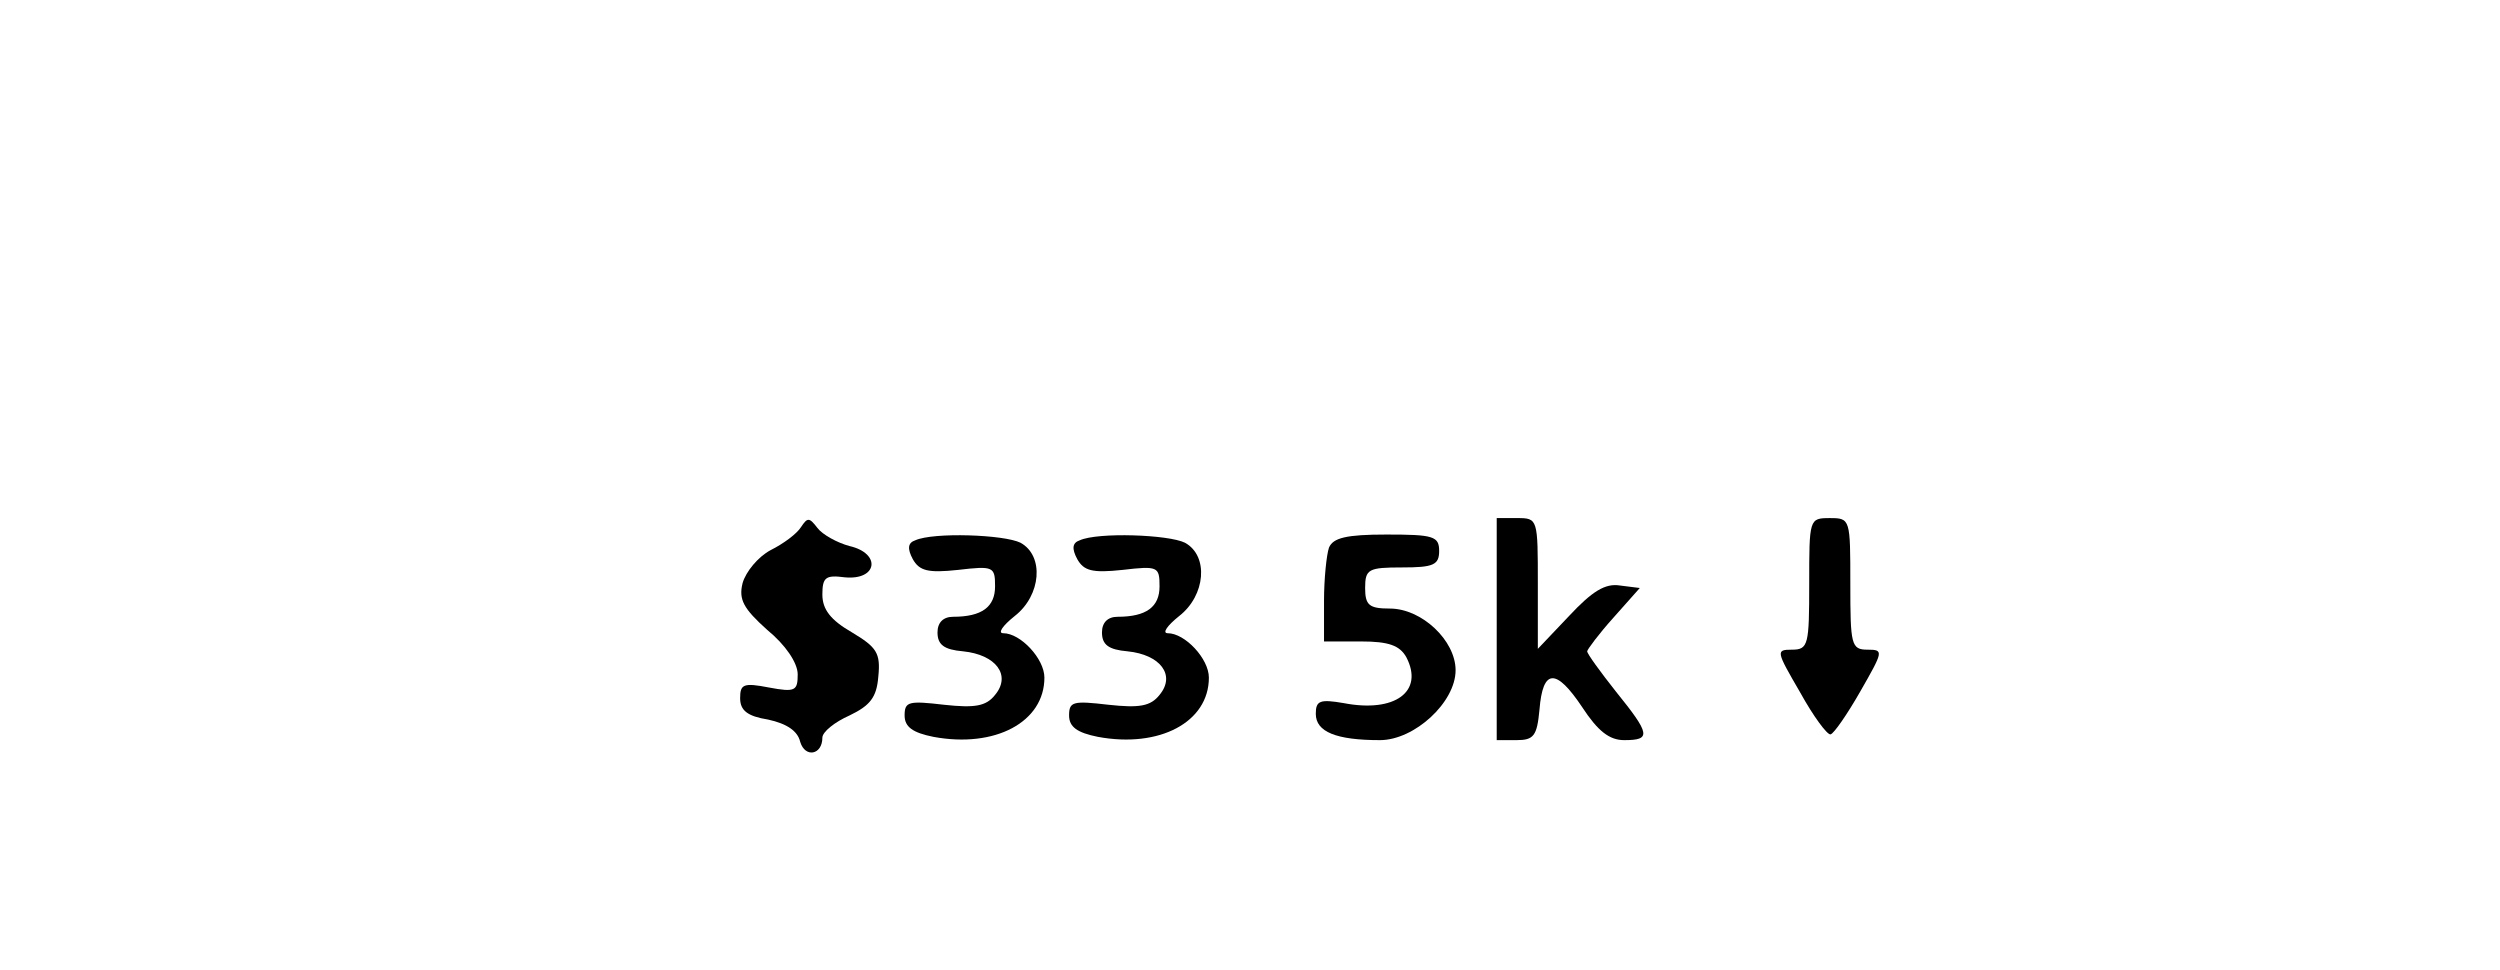 <?xml version="1.0" standalone="no"?>
<!DOCTYPE svg PUBLIC "-//W3C//DTD SVG 20010904//EN"
 "http://www.w3.org/TR/2001/REC-SVG-20010904/DTD/svg10.dtd">
<svg version="1.0" xmlns="http://www.w3.org/2000/svg"
 width="304pt" height="118pt" viewBox="0 0 304 118"
 preserveAspectRatio="xMidYMid meet">
<g transform="translate(0,118) scale(0.1,-0.1)"
fill="#000000" stroke="none">
<path d="M974 539 c-5 -8 -21 -20 -37 -28 -15 -8 -30 -26 -34 -40 -5 -20 1
-31 30 -57 22 -18 37 -40 37 -54 0 -20 -3 -22 -35 -16 -31 6 -35 4 -35 -13 0
-15 9 -22 34 -26 23 -5 36 -14 39 -27 6 -20 27 -16 27 5 0 7 15 19 33 27 25
12 33 22 35 47 3 29 -2 36 -32 54 -26 15 -36 28 -36 46 0 21 4 24 27 21 40 -4
45 29 6 38 -15 4 -33 14 -39 22 -10 13 -12 13 -20 1z"/>
<path d="M1820 415 l0 -135 24 0 c21 0 25 5 28 37 4 50 20 51 52 3 19 -29 33
-40 51 -40 33 0 32 7 -10 59 -19 24 -35 46 -35 49 0 2 14 21 32 41 l32 36 -24
3 c-18 3 -34 -7 -62 -37 l-38 -40 0 79 c0 79 0 80 -25 80 l-25 0 0 -135z"/>
<path d="M2200 470 c0 -74 -1 -80 -21 -80 -20 0 -19 -2 10 -52 16 -29 33 -52
37 -51 4 1 20 24 36 52 28 49 29 51 9 51 -20 0 -21 6 -21 80 0 79 0 80 -25 80
-25 0 -25 -1 -25 -80z"/>
<path d="M1113 523 c-9 -3 -10 -10 -3 -23 8 -14 18 -17 55 -13 43 5 45 4 45
-20 0 -25 -16 -37 -51 -37 -12 0 -19 -7 -19 -19 0 -15 8 -21 31 -23 40 -4 59
-29 39 -53 -11 -14 -25 -16 -62 -12 -43 5 -48 4 -48 -13 0 -14 10 -21 35 -26
75 -14 135 18 135 72 0 23 -29 54 -50 54 -7 0 -1 9 14 21 32 25 36 73 7 89
-20 10 -106 13 -128 3z"/>
<path d="M1313 523 c-9 -3 -10 -10 -3 -23 8 -14 18 -17 55 -13 43 5 45 4 45
-20 0 -25 -16 -37 -51 -37 -12 0 -19 -7 -19 -19 0 -15 8 -21 31 -23 40 -4 59
-29 39 -53 -11 -14 -25 -16 -62 -12 -43 5 -48 4 -48 -13 0 -14 10 -21 35 -26
75 -14 135 18 135 72 0 23 -29 54 -50 54 -7 0 -1 9 14 21 32 25 36 73 7 89
-20 10 -106 13 -128 3z"/>
<path d="M1616 514 c-3 -9 -6 -38 -6 -65 l0 -49 45 0 c34 0 47 -5 55 -19 22
-42 -14 -68 -76 -56 -29 5 -34 3 -34 -13 0 -22 25 -32 78 -32 42 0 92 46 92
85 0 36 -41 75 -80 75 -25 0 -30 4 -30 25 0 23 4 25 45 25 38 0 45 3 45 20 0
18 -7 20 -64 20 -49 0 -65 -4 -70 -16z"/>
</g>
</svg>
